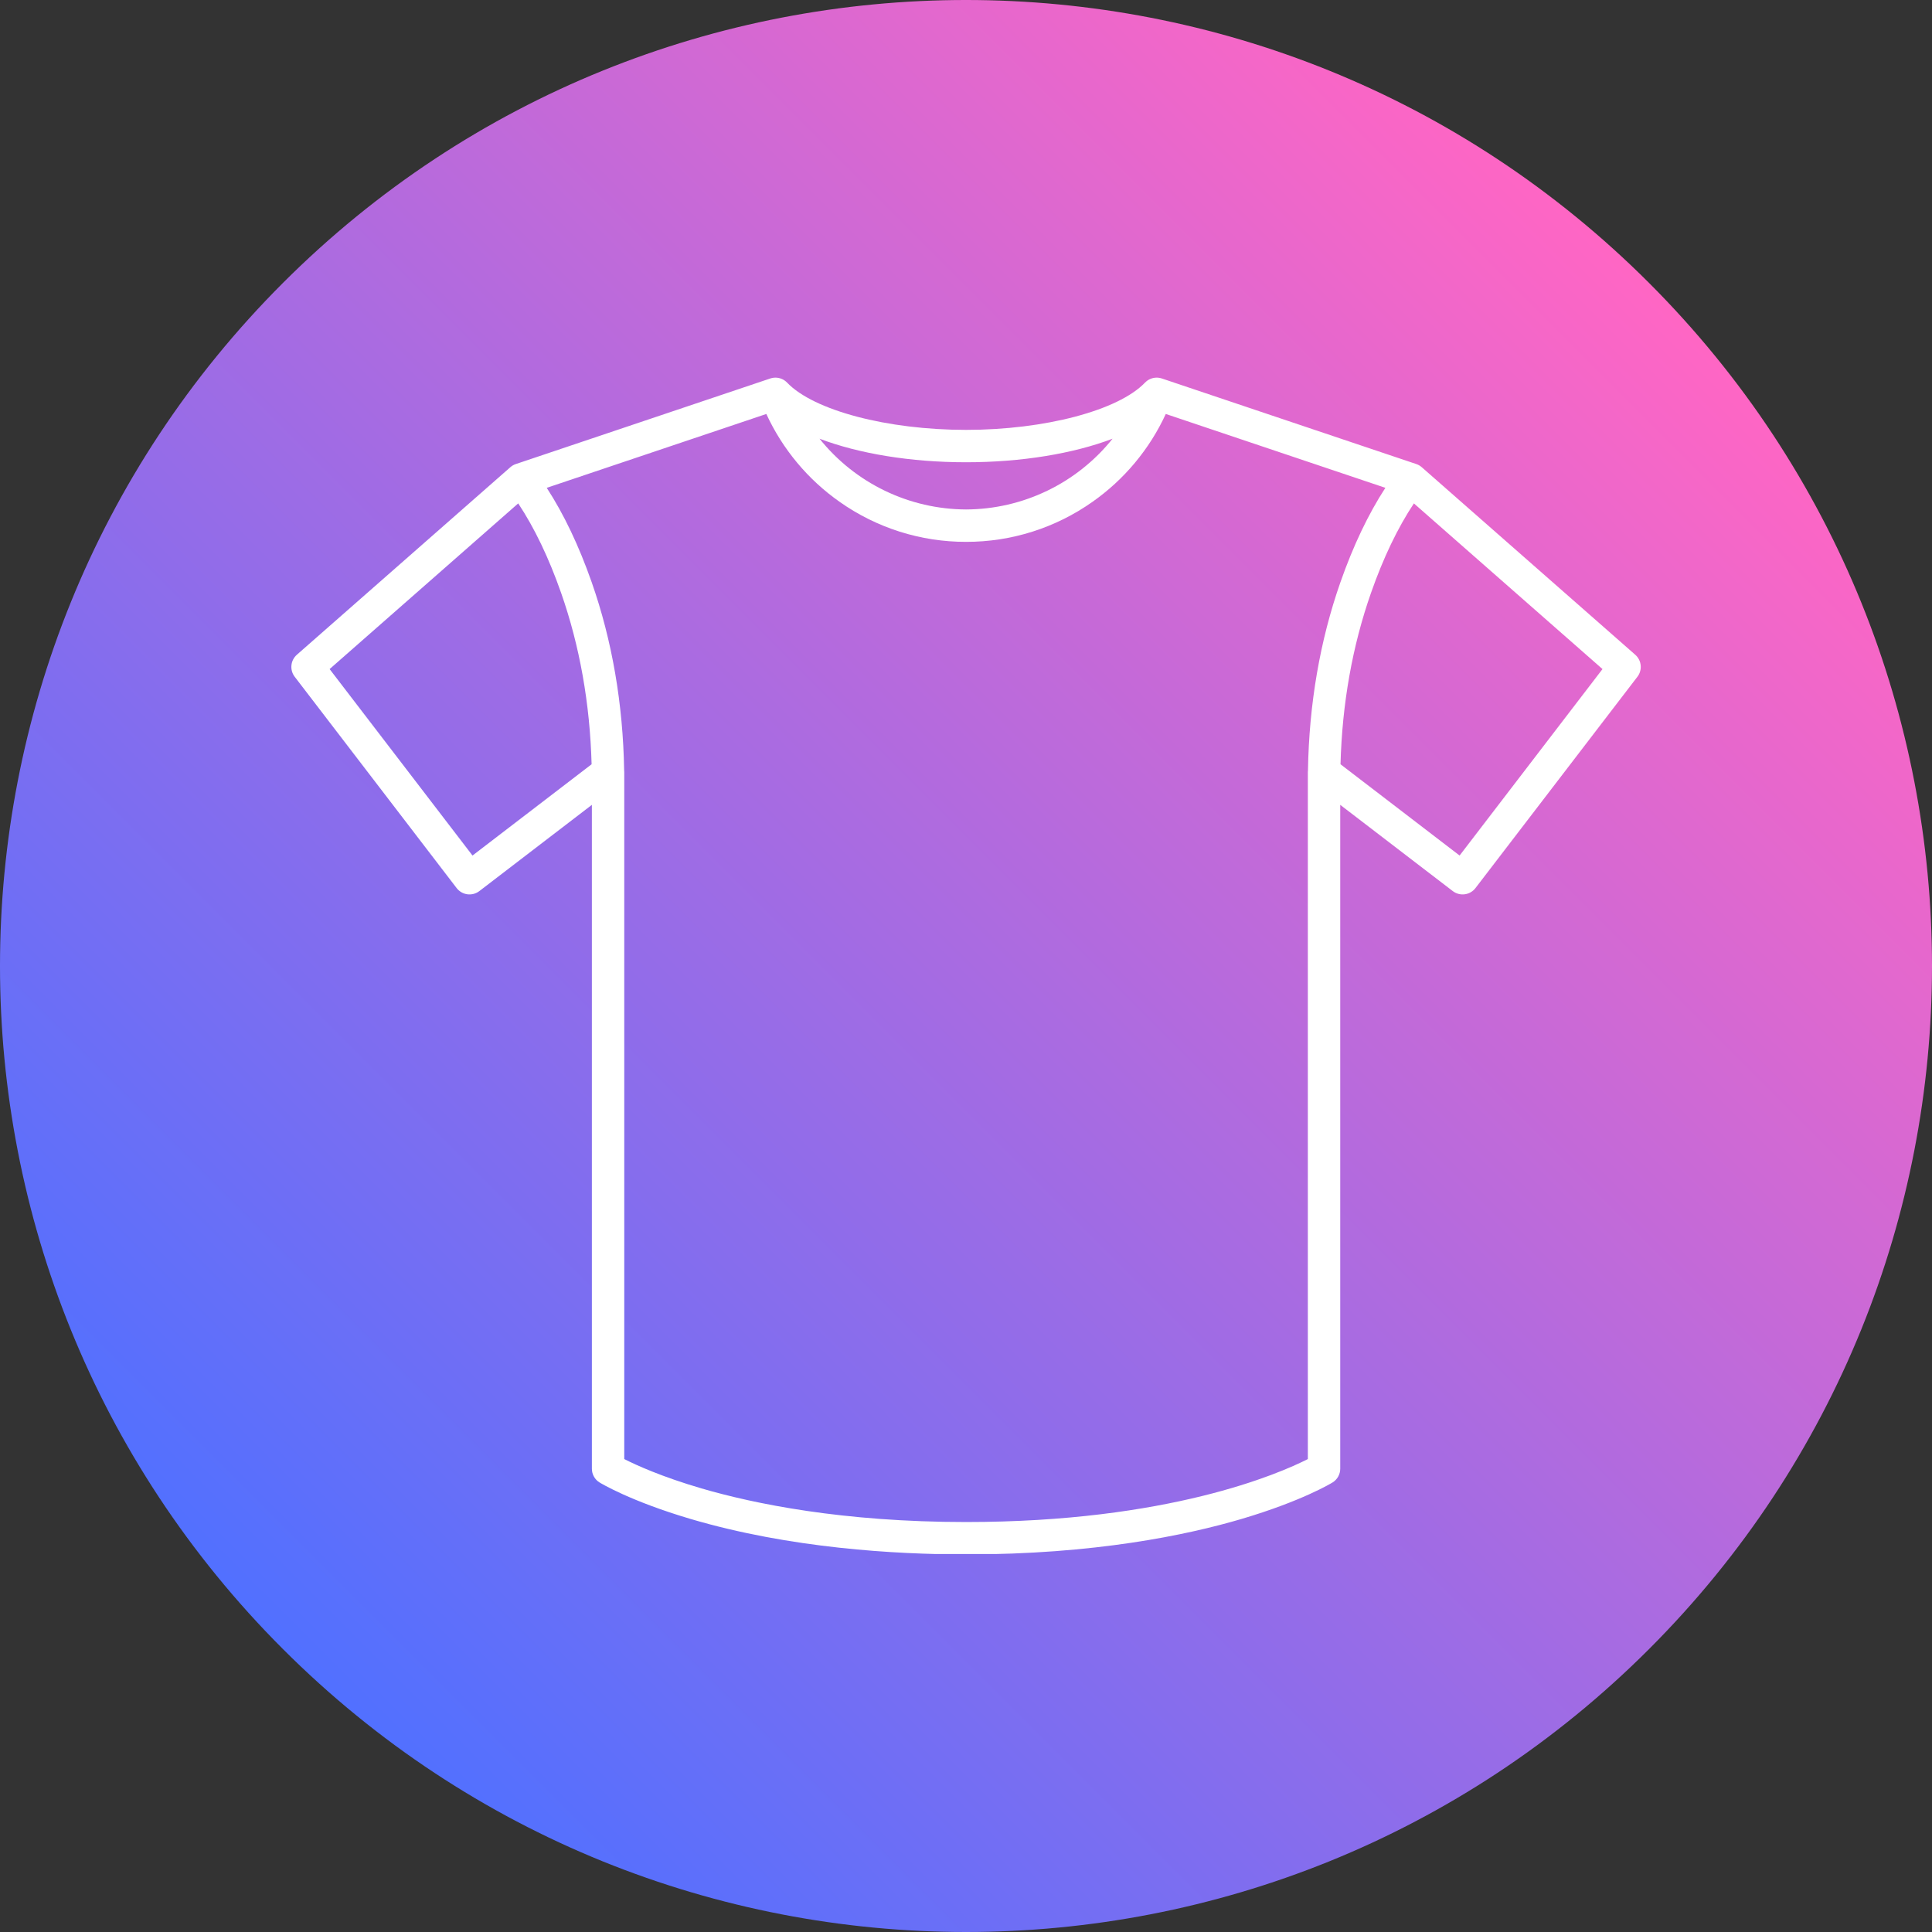 <svg xmlns="http://www.w3.org/2000/svg" xmlns:xlink="http://www.w3.org/1999/xlink" width="1000" zoomAndPan="magnify" viewBox="0 0 750 750" height="1000" preserveAspectRatio="xMidYMid meet" version="1.0"><rect x="0" y="0" width="750" height="750" fill="#333333" stroke="none"/><defs><clipPath id="8600676ab9"><path d="M -155.328 375 L 375 -155.328 L 905.328 375 L 375 905.328 Z M -155.328 375 " clip-rule="nonzero"/></clipPath><clipPath id="37877d7a22"><path d="M 109.836 109.836 C -36.613 256.281 -36.613 493.719 109.836 640.164 C 256.281 786.613 493.719 786.613 640.164 640.164 C 786.613 493.719 786.613 256.281 640.164 109.836 C 493.719 -36.613 256.281 -36.613 109.836 109.836 Z M 109.836 109.836 " clip-rule="nonzero"/></clipPath><clipPath id="e4fb212e3e"><path d="M -155.328 375 L 375 -155.328 L 905.328 375 L 375 905.328 Z M -155.328 375 " clip-rule="nonzero"/></clipPath><linearGradient x1="-53.019" gradientTransform="matrix(2.072, -2.072, 2.072, 2.072, -155.33, 375)" y1="0" x2="309.019" gradientUnits="userSpaceOnUse" y2="0" id="9771eb5e7b"><stop stop-opacity="1" stop-color="rgb(31.799%, 43.9%, 100%)" offset="0"/><stop stop-opacity="1" stop-color="rgb(31.799%, 43.9%, 100%)" offset="0.125"/><stop stop-opacity="1" stop-color="rgb(31.799%, 43.9%, 100%)" offset="0.141"/><stop stop-opacity="1" stop-color="rgb(31.895%, 43.893%, 99.966%)" offset="0.148"/><stop stop-opacity="1" stop-color="rgb(32.368%, 43.866%, 99.806%)" offset="0.152"/><stop stop-opacity="1" stop-color="rgb(32.745%, 43.845%, 99.68%)" offset="0.156"/><stop stop-opacity="1" stop-color="rgb(33.121%, 43.823%, 99.551%)" offset="0.16"/><stop stop-opacity="1" stop-color="rgb(33.498%, 43.802%, 99.423%)" offset="0.164"/><stop stop-opacity="1" stop-color="rgb(33.875%, 43.781%, 99.295%)" offset="0.168"/><stop stop-opacity="1" stop-color="rgb(34.251%, 43.759%, 99.168%)" offset="0.172"/><stop stop-opacity="1" stop-color="rgb(34.628%, 43.738%, 99.04%)" offset="0.176"/><stop stop-opacity="1" stop-color="rgb(35.005%, 43.716%, 98.914%)" offset="0.18"/><stop stop-opacity="1" stop-color="rgb(35.382%, 43.694%, 98.785%)" offset="0.184"/><stop stop-opacity="1" stop-color="rgb(35.759%, 43.672%, 98.659%)" offset="0.188"/><stop stop-opacity="1" stop-color="rgb(36.136%, 43.651%, 98.531%)" offset="0.191"/><stop stop-opacity="1" stop-color="rgb(36.513%, 43.629%, 98.402%)" offset="0.195"/><stop stop-opacity="1" stop-color="rgb(36.89%, 43.608%, 98.274%)" offset="0.199"/><stop stop-opacity="1" stop-color="rgb(37.267%, 43.587%, 98.148%)" offset="0.203"/><stop stop-opacity="1" stop-color="rgb(37.642%, 43.565%, 98.019%)" offset="0.207"/><stop stop-opacity="1" stop-color="rgb(38.019%, 43.544%, 97.893%)" offset="0.211"/><stop stop-opacity="1" stop-color="rgb(38.396%, 43.521%, 97.765%)" offset="0.215"/><stop stop-opacity="1" stop-color="rgb(38.773%, 43.5%, 97.638%)" offset="0.219"/><stop stop-opacity="1" stop-color="rgb(39.149%, 43.478%, 97.51%)" offset="0.223"/><stop stop-opacity="1" stop-color="rgb(39.526%, 43.457%, 97.382%)" offset="0.227"/><stop stop-opacity="1" stop-color="rgb(39.903%, 43.436%, 97.253%)" offset="0.23"/><stop stop-opacity="1" stop-color="rgb(40.28%, 43.414%, 97.127%)" offset="0.234"/><stop stop-opacity="1" stop-color="rgb(40.657%, 43.393%, 96.999%)" offset="0.238"/><stop stop-opacity="1" stop-color="rgb(41.034%, 43.372%, 96.872%)" offset="0.242"/><stop stop-opacity="1" stop-color="rgb(41.409%, 43.35%, 96.744%)" offset="0.246"/><stop stop-opacity="1" stop-color="rgb(41.786%, 43.329%, 96.616%)" offset="0.25"/><stop stop-opacity="1" stop-color="rgb(42.163%, 43.306%, 96.487%)" offset="0.254"/><stop stop-opacity="1" stop-color="rgb(42.54%, 43.285%, 96.361%)" offset="0.258"/><stop stop-opacity="1" stop-color="rgb(42.917%, 43.263%, 96.233%)" offset="0.262"/><stop stop-opacity="1" stop-color="rgb(43.294%, 43.242%, 96.106%)" offset="0.266"/><stop stop-opacity="1" stop-color="rgb(43.671%, 43.221%, 95.978%)" offset="0.27"/><stop stop-opacity="1" stop-color="rgb(44.048%, 43.199%, 95.851%)" offset="0.273"/><stop stop-opacity="1" stop-color="rgb(44.424%, 43.178%, 95.723%)" offset="0.277"/><stop stop-opacity="1" stop-color="rgb(44.801%, 43.156%, 95.595%)" offset="0.281"/><stop stop-opacity="1" stop-color="rgb(45.178%, 43.134%, 95.467%)" offset="0.285"/><stop stop-opacity="1" stop-color="rgb(45.555%, 43.112%, 95.34%)" offset="0.289"/><stop stop-opacity="1" stop-color="rgb(45.93%, 43.091%, 95.212%)" offset="0.293"/><stop stop-opacity="1" stop-color="rgb(46.307%, 43.069%, 95.085%)" offset="0.297"/><stop stop-opacity="1" stop-color="rgb(46.684%, 43.048%, 94.957%)" offset="0.301"/><stop stop-opacity="1" stop-color="rgb(47.061%, 43.027%, 94.83%)" offset="0.305"/><stop stop-opacity="1" stop-color="rgb(47.438%, 43.005%, 94.702%)" offset="0.309"/><stop stop-opacity="1" stop-color="rgb(47.815%, 42.984%, 94.574%)" offset="0.312"/><stop stop-opacity="1" stop-color="rgb(48.192%, 42.961%, 94.446%)" offset="0.316"/><stop stop-opacity="1" stop-color="rgb(48.569%, 42.94%, 94.319%)" offset="0.32"/><stop stop-opacity="1" stop-color="rgb(48.946%, 42.918%, 94.191%)" offset="0.324"/><stop stop-opacity="1" stop-color="rgb(49.323%, 42.897%, 94.064%)" offset="0.328"/><stop stop-opacity="1" stop-color="rgb(49.698%, 42.876%, 93.936%)" offset="0.332"/><stop stop-opacity="1" stop-color="rgb(50.075%, 42.854%, 93.81%)" offset="0.336"/><stop stop-opacity="1" stop-color="rgb(50.452%, 42.833%, 93.681%)" offset="0.34"/><stop stop-opacity="1" stop-color="rgb(50.829%, 42.812%, 93.553%)" offset="0.344"/><stop stop-opacity="1" stop-color="rgb(51.205%, 42.789%, 93.425%)" offset="0.348"/><stop stop-opacity="1" stop-color="rgb(51.582%, 42.767%, 93.298%)" offset="0.352"/><stop stop-opacity="1" stop-color="rgb(51.959%, 42.746%, 93.17%)" offset="0.355"/><stop stop-opacity="1" stop-color="rgb(52.336%, 42.725%, 93.044%)" offset="0.359"/><stop stop-opacity="1" stop-color="rgb(52.713%, 42.703%, 92.915%)" offset="0.363"/><stop stop-opacity="1" stop-color="rgb(53.09%, 42.682%, 92.789%)" offset="0.367"/><stop stop-opacity="1" stop-color="rgb(53.467%, 42.661%, 92.661%)" offset="0.371"/><stop stop-opacity="1" stop-color="rgb(53.844%, 42.639%, 92.532%)" offset="0.375"/><stop stop-opacity="1" stop-color="rgb(54.219%, 42.616%, 92.404%)" offset="0.379"/><stop stop-opacity="1" stop-color="rgb(54.596%, 42.595%, 92.278%)" offset="0.383"/><stop stop-opacity="1" stop-color="rgb(54.973%, 42.574%, 92.149%)" offset="0.387"/><stop stop-opacity="1" stop-color="rgb(55.35%, 42.552%, 92.023%)" offset="0.391"/><stop stop-opacity="1" stop-color="rgb(55.727%, 42.531%, 91.895%)" offset="0.395"/><stop stop-opacity="1" stop-color="rgb(56.104%, 42.509%, 91.766%)" offset="0.398"/><stop stop-opacity="1" stop-color="rgb(56.48%, 42.488%, 91.638%)" offset="0.402"/><stop stop-opacity="1" stop-color="rgb(56.857%, 42.467%, 91.512%)" offset="0.406"/><stop stop-opacity="1" stop-color="rgb(57.234%, 42.444%, 91.383%)" offset="0.41"/><stop stop-opacity="1" stop-color="rgb(57.611%, 42.422%, 91.257%)" offset="0.414"/><stop stop-opacity="1" stop-color="rgb(57.988%, 42.401%, 91.129%)" offset="0.418"/><stop stop-opacity="1" stop-color="rgb(58.365%, 42.38%, 91.002%)" offset="0.422"/><stop stop-opacity="1" stop-color="rgb(58.74%, 42.358%, 90.874%)" offset="0.426"/><stop stop-opacity="1" stop-color="rgb(59.117%, 42.337%, 90.746%)" offset="0.43"/><stop stop-opacity="1" stop-color="rgb(59.494%, 42.316%, 90.617%)" offset="0.434"/><stop stop-opacity="1" stop-color="rgb(59.871%, 42.294%, 90.491%)" offset="0.438"/><stop stop-opacity="1" stop-color="rgb(60.248%, 42.273%, 90.363%)" offset="0.441"/><stop stop-opacity="1" stop-color="rgb(60.625%, 42.252%, 90.236%)" offset="0.445"/><stop stop-opacity="1" stop-color="rgb(61.002%, 42.229%, 90.108%)" offset="0.449"/><stop stop-opacity="1" stop-color="rgb(61.378%, 42.207%, 89.981%)" offset="0.453"/><stop stop-opacity="1" stop-color="rgb(61.755%, 42.186%, 89.853%)" offset="0.457"/><stop stop-opacity="1" stop-color="rgb(62.132%, 42.165%, 89.725%)" offset="0.461"/><stop stop-opacity="1" stop-color="rgb(62.508%, 42.143%, 89.597%)" offset="0.465"/><stop stop-opacity="1" stop-color="rgb(62.885%, 42.122%, 89.47%)" offset="0.469"/><stop stop-opacity="1" stop-color="rgb(63.261%, 42.101%, 89.342%)" offset="0.473"/><stop stop-opacity="1" stop-color="rgb(63.638%, 42.079%, 89.215%)" offset="0.477"/><stop stop-opacity="1" stop-color="rgb(64.015%, 42.056%, 89.087%)" offset="0.48"/><stop stop-opacity="1" stop-color="rgb(64.392%, 42.035%, 88.96%)" offset="0.484"/><stop stop-opacity="1" stop-color="rgb(64.769%, 42.014%, 88.832%)" offset="0.488"/><stop stop-opacity="1" stop-color="rgb(65.146%, 41.992%, 88.704%)" offset="0.492"/><stop stop-opacity="1" stop-color="rgb(65.523%, 41.971%, 88.576%)" offset="0.496"/><stop stop-opacity="1" stop-color="rgb(65.9%, 41.949%, 88.449%)" offset="0.5"/><stop stop-opacity="1" stop-color="rgb(66.277%, 41.928%, 88.321%)" offset="0.504"/><stop stop-opacity="1" stop-color="rgb(66.653%, 41.907%, 88.194%)" offset="0.508"/><stop stop-opacity="1" stop-color="rgb(67.029%, 41.884%, 88.066%)" offset="0.512"/><stop stop-opacity="1" stop-color="rgb(67.406%, 41.862%, 87.939%)" offset="0.516"/><stop stop-opacity="1" stop-color="rgb(67.783%, 41.841%, 87.811%)" offset="0.52"/><stop stop-opacity="1" stop-color="rgb(68.159%, 41.82%, 87.683%)" offset="0.523"/><stop stop-opacity="1" stop-color="rgb(68.536%, 41.798%, 87.555%)" offset="0.527"/><stop stop-opacity="1" stop-color="rgb(68.913%, 41.777%, 87.428%)" offset="0.531"/><stop stop-opacity="1" stop-color="rgb(69.29%, 41.756%, 87.3%)" offset="0.535"/><stop stop-opacity="1" stop-color="rgb(69.667%, 41.734%, 87.173%)" offset="0.539"/><stop stop-opacity="1" stop-color="rgb(70.044%, 41.711%, 87.045%)" offset="0.543"/><stop stop-opacity="1" stop-color="rgb(70.421%, 41.69%, 86.919%)" offset="0.547"/><stop stop-opacity="1" stop-color="rgb(70.796%, 41.669%, 86.79%)" offset="0.551"/><stop stop-opacity="1" stop-color="rgb(71.173%, 41.647%, 86.662%)" offset="0.555"/><stop stop-opacity="1" stop-color="rgb(71.55%, 41.626%, 86.534%)" offset="0.559"/><stop stop-opacity="1" stop-color="rgb(71.927%, 41.605%, 86.407%)" offset="0.562"/><stop stop-opacity="1" stop-color="rgb(72.304%, 41.583%, 86.279%)" offset="0.566"/><stop stop-opacity="1" stop-color="rgb(72.681%, 41.562%, 86.153%)" offset="0.57"/><stop stop-opacity="1" stop-color="rgb(73.058%, 41.539%, 86.024%)" offset="0.574"/><stop stop-opacity="1" stop-color="rgb(73.434%, 41.518%, 85.896%)" offset="0.578"/><stop stop-opacity="1" stop-color="rgb(73.811%, 41.496%, 85.768%)" offset="0.582"/><stop stop-opacity="1" stop-color="rgb(74.188%, 41.475%, 85.641%)" offset="0.586"/><stop stop-opacity="1" stop-color="rgb(74.565%, 41.454%, 85.513%)" offset="0.59"/><stop stop-opacity="1" stop-color="rgb(74.942%, 41.432%, 85.387%)" offset="0.594"/><stop stop-opacity="1" stop-color="rgb(75.317%, 41.411%, 85.258%)" offset="0.598"/><stop stop-opacity="1" stop-color="rgb(75.694%, 41.389%, 85.132%)" offset="0.602"/><stop stop-opacity="1" stop-color="rgb(76.071%, 41.368%, 85.004%)" offset="0.605"/><stop stop-opacity="1" stop-color="rgb(76.448%, 41.347%, 84.875%)" offset="0.609"/><stop stop-opacity="1" stop-color="rgb(76.825%, 41.324%, 84.747%)" offset="0.613"/><stop stop-opacity="1" stop-color="rgb(77.202%, 41.302%, 84.621%)" offset="0.617"/><stop stop-opacity="1" stop-color="rgb(77.579%, 41.281%, 84.492%)" offset="0.621"/><stop stop-opacity="1" stop-color="rgb(77.956%, 41.26%, 84.366%)" offset="0.625"/><stop stop-opacity="1" stop-color="rgb(78.333%, 41.238%, 84.238%)" offset="0.629"/><stop stop-opacity="1" stop-color="rgb(78.709%, 41.217%, 84.111%)" offset="0.633"/><stop stop-opacity="1" stop-color="rgb(79.085%, 41.196%, 83.983%)" offset="0.637"/><stop stop-opacity="1" stop-color="rgb(79.462%, 41.174%, 83.855%)" offset="0.641"/><stop stop-opacity="1" stop-color="rgb(79.839%, 41.151%, 83.727%)" offset="0.645"/><stop stop-opacity="1" stop-color="rgb(80.215%, 41.13%, 83.6%)" offset="0.648"/><stop stop-opacity="1" stop-color="rgb(80.592%, 41.109%, 83.472%)" offset="0.652"/><stop stop-opacity="1" stop-color="rgb(80.969%, 41.087%, 83.345%)" offset="0.656"/><stop stop-opacity="1" stop-color="rgb(81.346%, 41.066%, 83.217%)" offset="0.66"/><stop stop-opacity="1" stop-color="rgb(81.723%, 41.045%, 83.09%)" offset="0.664"/><stop stop-opacity="1" stop-color="rgb(82.1%, 41.023%, 82.962%)" offset="0.668"/><stop stop-opacity="1" stop-color="rgb(82.477%, 41.002%, 82.834%)" offset="0.672"/><stop stop-opacity="1" stop-color="rgb(82.854%, 40.979%, 82.706%)" offset="0.676"/><stop stop-opacity="1" stop-color="rgb(83.231%, 40.958%, 82.579%)" offset="0.68"/><stop stop-opacity="1" stop-color="rgb(83.606%, 40.936%, 82.451%)" offset="0.684"/><stop stop-opacity="1" stop-color="rgb(83.983%, 40.915%, 82.324%)" offset="0.688"/><stop stop-opacity="1" stop-color="rgb(84.36%, 40.894%, 82.196%)" offset="0.691"/><stop stop-opacity="1" stop-color="rgb(84.737%, 40.872%, 82.069%)" offset="0.695"/><stop stop-opacity="1" stop-color="rgb(85.114%, 40.851%, 81.941%)" offset="0.699"/><stop stop-opacity="1" stop-color="rgb(85.49%, 40.829%, 81.813%)" offset="0.703"/><stop stop-opacity="1" stop-color="rgb(85.867%, 40.807%, 81.685%)" offset="0.707"/><stop stop-opacity="1" stop-color="rgb(86.244%, 40.785%, 81.558%)" offset="0.711"/><stop stop-opacity="1" stop-color="rgb(86.621%, 40.764%, 81.43%)" offset="0.715"/><stop stop-opacity="1" stop-color="rgb(86.998%, 40.742%, 81.303%)" offset="0.719"/><stop stop-opacity="1" stop-color="rgb(87.375%, 40.721%, 81.175%)" offset="0.723"/><stop stop-opacity="1" stop-color="rgb(87.752%, 40.7%, 81.047%)" offset="0.727"/><stop stop-opacity="1" stop-color="rgb(88.127%, 40.678%, 80.919%)" offset="0.73"/><stop stop-opacity="1" stop-color="rgb(88.504%, 40.657%, 80.792%)" offset="0.734"/><stop stop-opacity="1" stop-color="rgb(88.881%, 40.634%, 80.664%)" offset="0.738"/><stop stop-opacity="1" stop-color="rgb(89.258%, 40.613%, 80.537%)" offset="0.742"/><stop stop-opacity="1" stop-color="rgb(89.635%, 40.591%, 80.409%)" offset="0.746"/><stop stop-opacity="1" stop-color="rgb(90.012%, 40.57%, 80.283%)" offset="0.75"/><stop stop-opacity="1" stop-color="rgb(90.388%, 40.549%, 80.154%)" offset="0.754"/><stop stop-opacity="1" stop-color="rgb(90.765%, 40.527%, 80.026%)" offset="0.758"/><stop stop-opacity="1" stop-color="rgb(91.142%, 40.506%, 79.898%)" offset="0.762"/><stop stop-opacity="1" stop-color="rgb(91.519%, 40.485%, 79.771%)" offset="0.766"/><stop stop-opacity="1" stop-color="rgb(91.895%, 40.462%, 79.643%)" offset="0.77"/><stop stop-opacity="1" stop-color="rgb(92.271%, 40.44%, 79.517%)" offset="0.773"/><stop stop-opacity="1" stop-color="rgb(92.648%, 40.419%, 79.388%)" offset="0.777"/><stop stop-opacity="1" stop-color="rgb(93.025%, 40.398%, 79.262%)" offset="0.781"/><stop stop-opacity="1" stop-color="rgb(93.402%, 40.376%, 79.134%)" offset="0.785"/><stop stop-opacity="1" stop-color="rgb(93.779%, 40.355%, 79.005%)" offset="0.789"/><stop stop-opacity="1" stop-color="rgb(94.156%, 40.334%, 78.877%)" offset="0.793"/><stop stop-opacity="1" stop-color="rgb(94.533%, 40.312%, 78.751%)" offset="0.797"/><stop stop-opacity="1" stop-color="rgb(94.91%, 40.291%, 78.622%)" offset="0.801"/><stop stop-opacity="1" stop-color="rgb(95.287%, 40.269%, 78.496%)" offset="0.805"/><stop stop-opacity="1" stop-color="rgb(95.663%, 40.247%, 78.368%)" offset="0.809"/><stop stop-opacity="1" stop-color="rgb(96.04%, 40.225%, 78.241%)" offset="0.812"/><stop stop-opacity="1" stop-color="rgb(96.416%, 40.204%, 78.113%)" offset="0.816"/><stop stop-opacity="1" stop-color="rgb(96.793%, 40.182%, 77.985%)" offset="0.82"/><stop stop-opacity="1" stop-color="rgb(97.169%, 40.161%, 77.856%)" offset="0.824"/><stop stop-opacity="1" stop-color="rgb(97.546%, 40.14%, 77.73%)" offset="0.828"/><stop stop-opacity="1" stop-color="rgb(97.923%, 40.118%, 77.602%)" offset="0.832"/><stop stop-opacity="1" stop-color="rgb(98.3%, 40.097%, 77.475%)" offset="0.836"/><stop stop-opacity="1" stop-color="rgb(98.677%, 40.074%, 77.347%)" offset="0.84"/><stop stop-opacity="1" stop-color="rgb(99.054%, 40.053%, 77.22%)" offset="0.844"/><stop stop-opacity="1" stop-color="rgb(99.431%, 40.031%, 77.092%)" offset="0.848"/><stop stop-opacity="1" stop-color="rgb(99.808%, 40.01%, 76.964%)" offset="0.852"/><stop stop-opacity="1" stop-color="rgb(99.904%, 40.004%, 76.932%)" offset="0.859"/><stop stop-opacity="1" stop-color="rgb(100%, 39.999%, 76.9%)" offset="0.875"/><stop stop-opacity="1" stop-color="rgb(100%, 39.999%, 76.9%)" offset="1"/></linearGradient><clipPath id="cc37c3cca4"><path d="M 113 146.516 L 637 146.516 L 637 603.266 L 113 603.266 Z M 113 146.516 " clip-rule="nonzero"/></clipPath></defs><g clip-path="url(#8600676ab9)"><g clip-path="url(#37877d7a22)"><g clip-path="url(#e4fb212e3e)"><path fill="url(#9771eb5e7b)" d="M -375 375 L 375 1125 L 1125 375 L 375 -375 Z M -375 375 " fill-rule="nonzero"/></g></g></g><g clip-path="url(#cc37c3cca4)"><path fill="#ffffff" d="M 634.801 254.172 L 551.93 181.375 C 551.301 180.82 550.586 180.41 549.789 180.141 L 451.027 146.926 C 450.988 146.914 450.949 146.902 450.906 146.891 C 450.781 146.852 450.656 146.816 450.527 146.785 C 450.441 146.762 450.355 146.746 450.266 146.727 C 450.164 146.707 450.062 146.688 449.961 146.672 C 449.848 146.656 449.734 146.641 449.625 146.633 C 449.543 146.625 449.461 146.617 449.379 146.609 C 449.254 146.602 449.129 146.602 449 146.602 C 448.93 146.602 448.859 146.602 448.789 146.605 C 448.66 146.609 448.531 146.617 448.398 146.633 C 448.328 146.641 448.258 146.648 448.188 146.656 C 448.062 146.672 447.941 146.695 447.82 146.719 C 447.742 146.734 447.66 146.75 447.582 146.766 C 447.473 146.793 447.367 146.824 447.258 146.855 C 447.168 146.879 447.082 146.906 446.992 146.938 C 446.906 146.965 446.801 147.008 446.707 147.043 C 446.613 147.082 446.52 147.121 446.43 147.16 C 446.336 147.203 446.254 147.246 446.168 147.289 C 446.078 147.332 445.984 147.383 445.895 147.434 C 445.805 147.488 445.715 147.543 445.625 147.602 C 445.547 147.652 445.469 147.703 445.391 147.758 C 445.285 147.832 445.184 147.914 445.082 147.996 C 445.027 148.039 444.973 148.082 444.922 148.125 C 444.785 148.242 444.656 148.363 444.535 148.492 C 444.516 148.508 444.5 148.523 444.48 148.539 C 434.152 159.336 405.59 166.879 375.02 166.879 C 344.449 166.879 315.887 159.336 305.559 148.539 L 305.543 148.52 C 305.406 148.379 305.266 148.246 305.117 148.117 C 305.074 148.082 305.031 148.051 304.988 148.016 C 304.875 147.922 304.762 147.832 304.641 147.75 C 304.578 147.703 304.512 147.664 304.445 147.621 C 304.344 147.555 304.242 147.488 304.137 147.426 C 304.062 147.383 303.984 147.344 303.906 147.305 C 303.805 147.254 303.703 147.199 303.598 147.152 C 303.52 147.121 303.445 147.09 303.367 147.059 C 303.258 147.012 303.141 146.969 303.023 146.93 C 302.957 146.906 302.891 146.887 302.82 146.867 C 302.691 146.828 302.562 146.789 302.43 146.762 C 302.371 146.746 302.316 146.734 302.262 146.727 C 302.113 146.695 301.969 146.668 301.82 146.652 L 301.684 146.637 C 301.527 146.621 301.371 146.609 301.215 146.602 C 301.172 146.602 301.129 146.602 301.082 146.602 C 300.93 146.602 300.781 146.602 300.629 146.613 C 300.57 146.617 300.516 146.625 300.461 146.629 C 300.324 146.641 300.191 146.656 300.055 146.676 C 299.973 146.691 299.895 146.707 299.812 146.723 C 299.707 146.742 299.598 146.766 299.496 146.793 C 299.391 146.82 299.27 146.852 299.156 146.887 C 299.109 146.902 299.062 146.91 299.012 146.93 L 200.254 180.141 C 199.457 180.406 198.742 180.82 198.113 181.375 L 115.242 254.172 C 114.945 254.43 114.676 254.719 114.434 255.027 C 114.191 255.34 113.98 255.672 113.797 256.023 C 113.617 256.375 113.473 256.738 113.359 257.117 C 113.25 257.496 113.176 257.883 113.137 258.277 C 113.098 258.672 113.094 259.062 113.129 259.457 C 113.168 259.852 113.238 260.238 113.348 260.617 C 113.453 260.996 113.598 261.363 113.773 261.715 C 113.953 262.07 114.16 262.402 114.402 262.715 L 177.27 344.754 C 177.52 345.078 177.801 345.379 178.113 345.652 C 178.422 345.926 178.754 346.164 179.113 346.371 C 179.469 346.578 179.844 346.746 180.234 346.879 C 180.625 347.012 181.027 347.105 181.434 347.16 C 181.844 347.215 182.254 347.227 182.668 347.199 C 183.078 347.172 183.484 347.105 183.883 347 C 184.281 346.895 184.664 346.75 185.035 346.566 C 185.406 346.387 185.754 346.168 186.082 345.918 L 229.766 312.441 L 229.766 570.145 C 229.766 571.238 230.031 572.258 230.566 573.215 C 231.098 574.168 231.832 574.93 232.762 575.5 C 233.238 575.793 244.727 582.762 268.121 589.668 C 306.637 601.031 347.512 603.418 375.023 603.418 C 424.859 603.418 460.664 595.941 481.922 589.668 C 505.316 582.762 516.805 575.793 517.281 575.5 C 518.211 574.93 518.941 574.168 519.477 573.215 C 520.008 572.258 520.277 571.238 520.277 570.145 L 520.277 312.441 L 563.961 345.918 C 564.289 346.168 564.637 346.387 565.008 346.566 C 565.379 346.75 565.762 346.895 566.16 347 C 566.559 347.109 566.965 347.176 567.375 347.199 C 567.789 347.227 568.199 347.215 568.609 347.16 C 569.016 347.105 569.418 347.012 569.809 346.879 C 570.199 346.746 570.574 346.578 570.93 346.371 C 571.289 346.164 571.621 345.926 571.93 345.652 C 572.242 345.379 572.523 345.078 572.773 344.754 L 635.641 262.715 C 635.883 262.402 636.09 262.07 636.27 261.715 C 636.445 261.363 636.59 260.996 636.695 260.617 C 636.805 260.238 636.875 259.852 636.914 259.457 C 636.949 259.062 636.945 258.672 636.906 258.277 C 636.867 257.883 636.793 257.496 636.684 257.117 C 636.57 256.738 636.426 256.375 636.246 256.023 C 636.062 255.672 635.852 255.34 635.609 255.027 C 635.367 254.719 635.098 254.43 634.801 254.172 Z M 375.023 197.773 C 372.297 197.762 369.582 197.602 366.879 197.285 C 364.172 196.973 361.492 196.508 358.84 195.898 C 356.184 195.285 353.574 194.527 351.004 193.621 C 348.438 192.719 345.926 191.672 343.473 190.488 C 341.02 189.305 338.641 187.988 336.336 186.539 C 334.031 185.086 331.812 183.516 329.68 181.816 C 327.551 180.121 325.523 178.309 323.594 176.387 C 321.668 174.461 319.852 172.438 318.148 170.309 C 333.355 176.086 353.422 179.449 375.023 179.449 C 396.621 179.449 416.688 176.086 431.895 170.309 C 430.191 172.438 428.375 174.461 426.449 176.387 C 424.52 178.309 422.492 180.117 420.359 181.816 C 418.23 183.516 416.012 185.086 413.707 186.539 C 411.402 187.988 409.023 189.305 406.57 190.488 C 404.117 191.672 401.605 192.719 399.039 193.621 C 396.469 194.527 393.859 195.285 391.203 195.898 C 388.551 196.508 385.871 196.973 383.164 197.285 C 380.461 197.602 377.746 197.762 375.023 197.773 Z M 183.426 332.117 L 127.957 259.734 L 201.172 195.418 C 207.461 204.898 213.051 216.543 217.82 230.152 C 225.047 250.77 229.016 273.125 229.66 296.684 Z M 507.703 566.41 C 496.492 572.102 453.605 590.848 375.023 590.848 C 327.062 590.848 292.711 583.754 272.34 577.805 C 256.906 573.297 246.949 568.75 242.336 566.406 L 242.336 299.707 C 242.336 299.5 242.312 299.297 242.293 299.098 C 241.859 273.227 237.625 248.652 229.684 225.996 C 224.719 211.836 218.867 199.562 212.242 189.375 L 297.488 160.703 C 300.645 167.543 304.637 173.855 309.461 179.641 C 314.289 185.426 319.785 190.484 325.949 194.816 C 329.516 197.336 333.254 199.566 337.168 201.508 C 341.078 203.449 345.113 205.078 349.277 206.398 C 353.441 207.715 357.68 208.703 361.996 209.367 C 366.312 210.027 370.656 210.355 375.023 210.348 C 379.387 210.355 383.73 210.027 388.047 209.367 C 392.363 208.703 396.602 207.715 400.766 206.398 C 404.93 205.078 408.965 203.449 412.875 201.508 C 416.789 199.566 420.527 197.336 424.094 194.816 C 430.258 190.484 435.754 185.426 440.582 179.641 C 445.406 173.855 449.398 167.543 452.555 160.703 L 537.801 189.371 C 531.172 199.559 525.324 211.836 520.359 225.996 C 512.414 248.652 508.184 273.223 507.75 299.094 C 507.73 299.297 507.703 299.5 507.703 299.703 Z M 566.617 332.117 L 520.383 296.684 C 521.023 273.129 524.992 250.773 532.223 230.156 C 536.992 216.547 542.578 204.902 548.871 195.422 L 622.09 259.734 Z M 566.617 332.117 " fill-opacity="1" fill-rule="nonzero"/></g></svg>